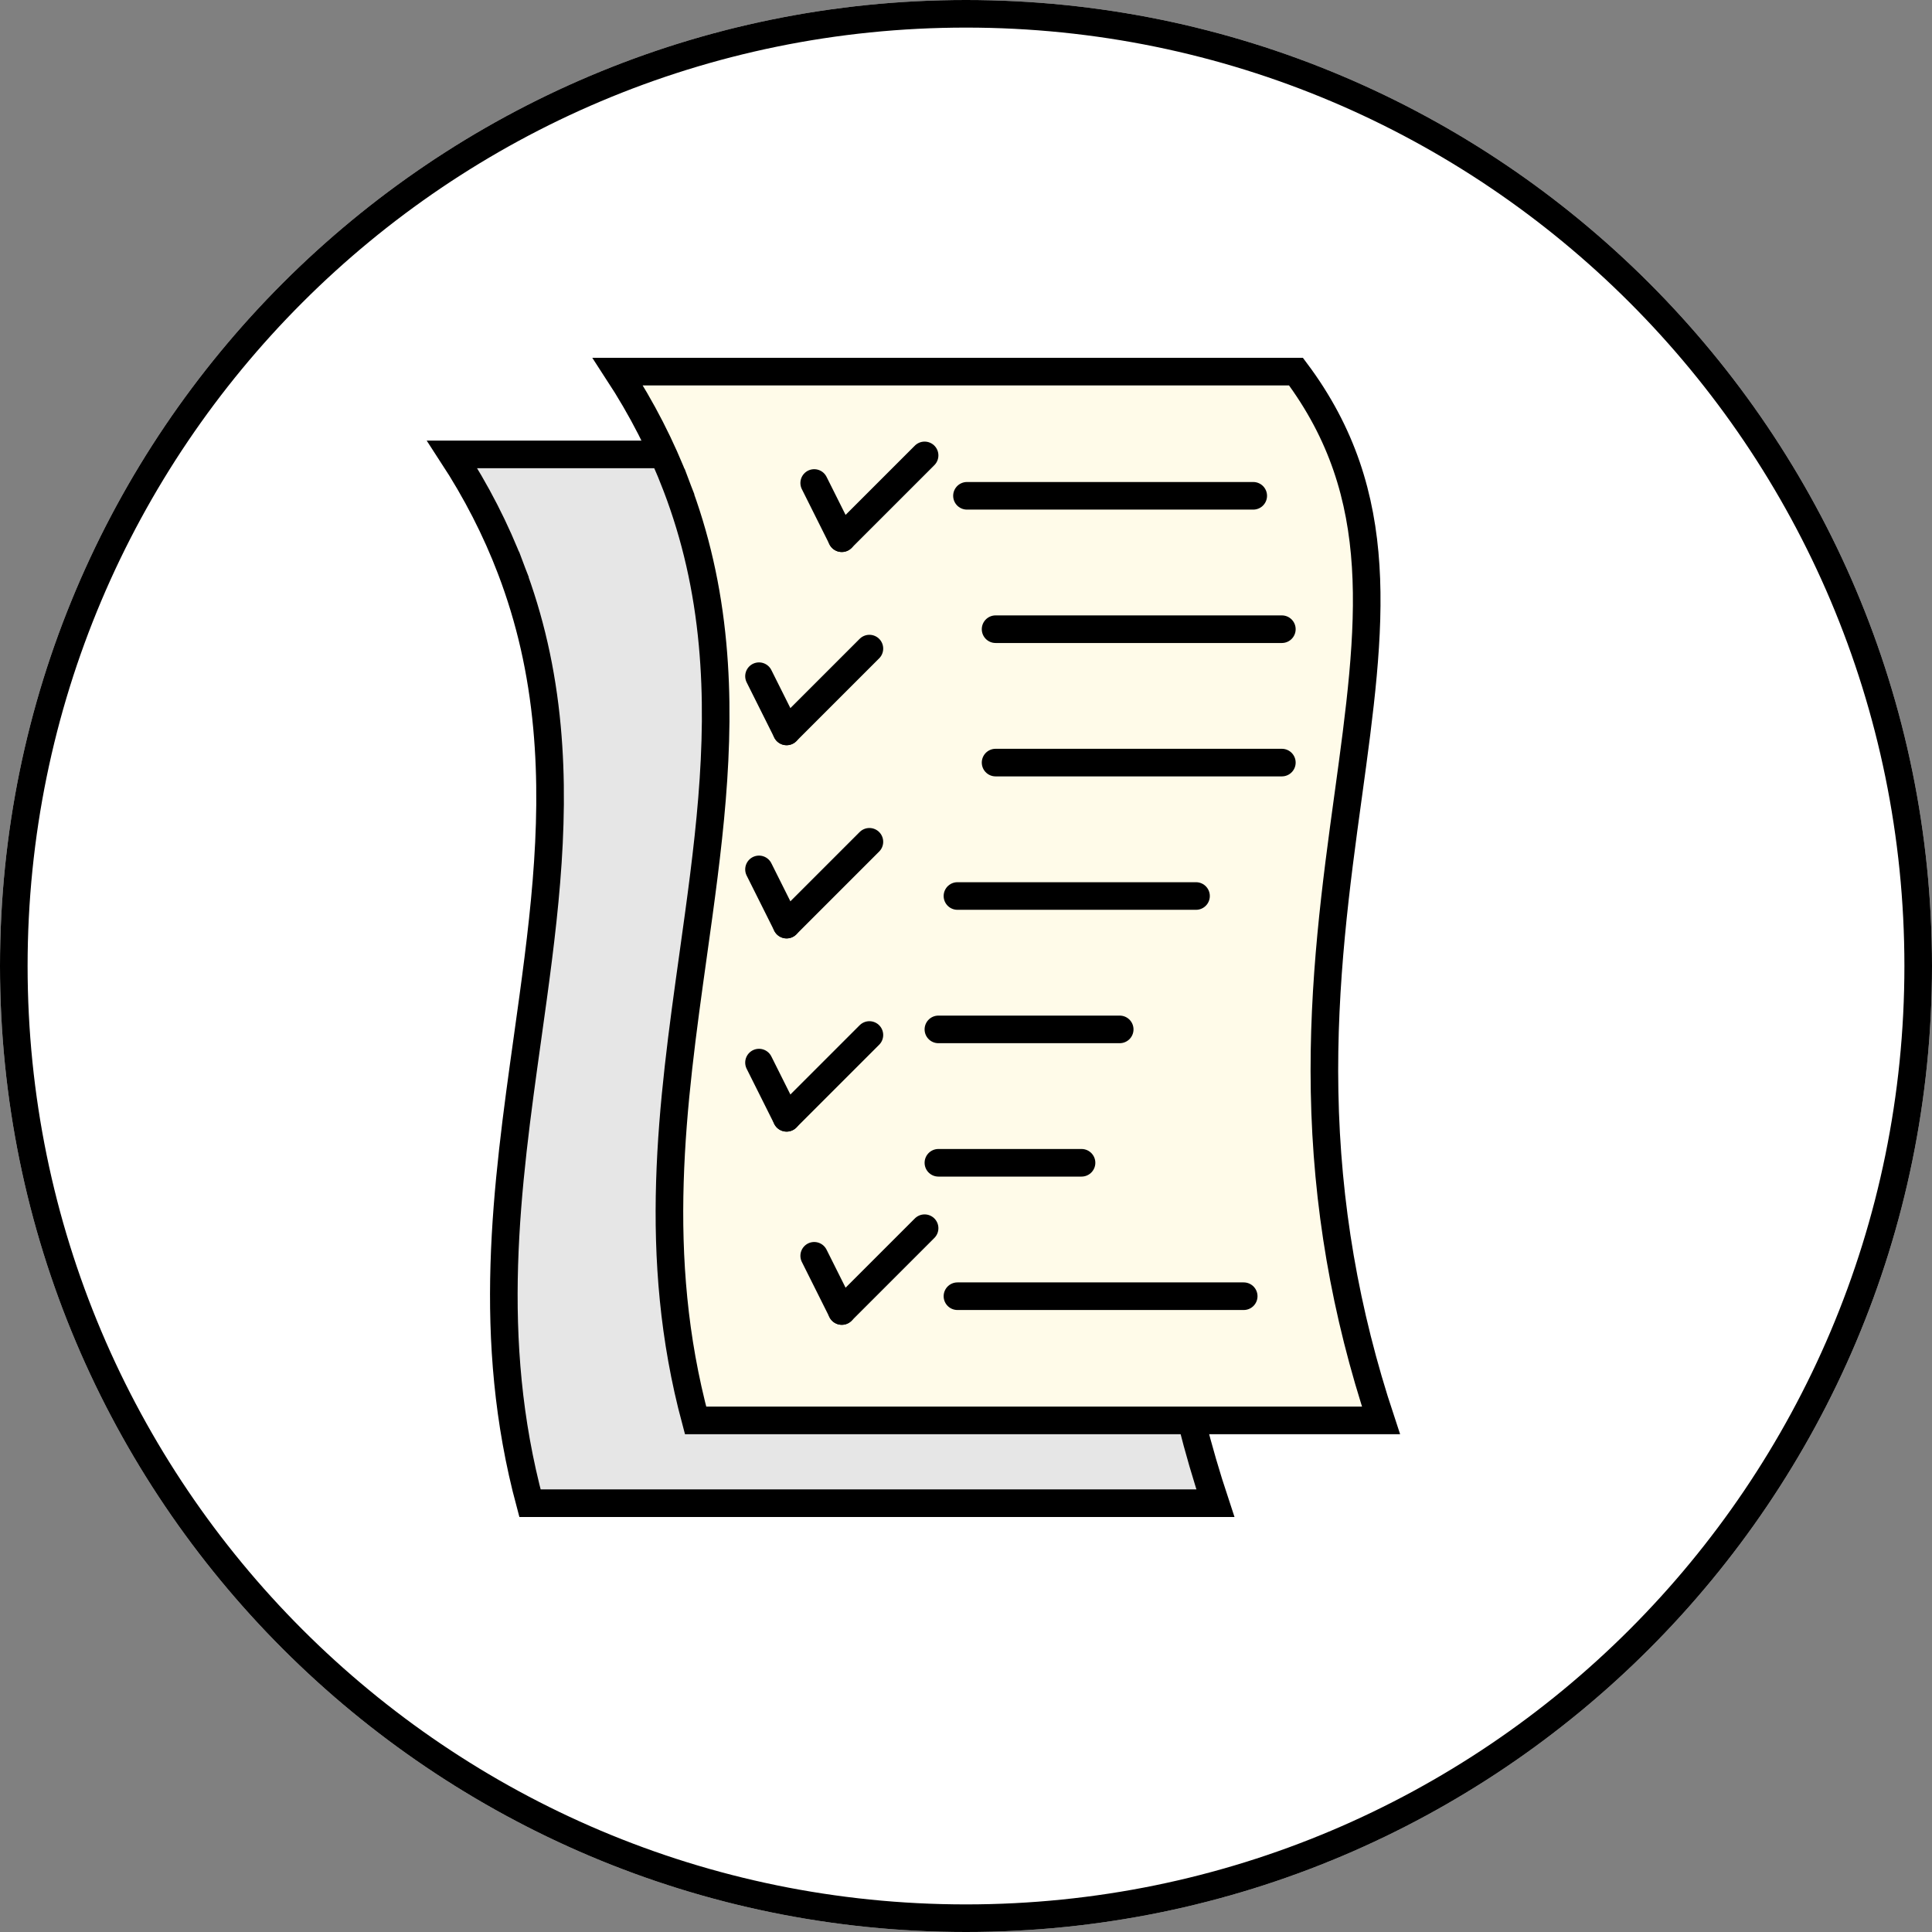 <svg width="70" height="70" viewBox="0 0 70 70" fill="none" xmlns="http://www.w3.org/2000/svg">
<rect x="0" y="0" width="70" height="70" fill="#808080" stroke="none"/>
<path d="M35 70C54.33 70 70 54.33 70 35C70 15.67 54.33 0 35 0C15.67 0 0 15.67 0 35C0 54.33 15.67 70 35 70Z" fill="white"/>
<path d="M35 69.5C54.054 69.5 69.5 54.054 69.5 35C69.5 15.946 54.054 0.5 35 0.5C15.946 0.5 0.5 15.946 0.5 35C0.5 54.054 15.946 69.5 35 69.5Z" stroke="black" stroke-miterlimit="10"/>
<path d="M41.992 42.551C42.067 46.638 42.738 50.55 44.036 54.464H19.202C17.596 48.485 18.357 43.012 19.113 37.61L19.117 37.581C19.651 33.766 20.165 30.095 19.818 26.345C19.63 24.308 19.204 22.435 18.515 20.625L18.047 20.803L18.515 20.625C17.966 19.185 17.262 17.811 16.383 16.464H40.956C44.319 20.959 43.697 25.644 42.847 31.834L42.845 31.846C42.413 34.992 41.919 38.595 41.992 42.551Z" fill="#E6E6E6" stroke="black"/>
<path d="M47.992 39.551C48.067 43.638 48.738 47.55 50.036 51.464H25.202C23.596 45.485 24.357 40.012 25.113 34.61L25.117 34.581C25.651 30.766 26.165 27.095 25.818 23.345C25.63 21.308 25.204 19.435 24.515 17.625L24.047 17.803L24.515 17.625C23.966 16.185 23.262 14.811 22.383 13.464H46.956C50.319 17.959 49.697 22.644 48.847 28.834L48.845 28.846C48.413 31.992 47.919 35.595 47.992 39.551Z" fill="#FFFBE9" stroke="black"/>
<path d="M35.035 17.964H45.407" stroke="black" stroke-miterlimit="10" stroke-linecap="round"/>
<path d="M36.072 22.797H46.444" stroke="black" stroke-miterlimit="10" stroke-linecap="round"/>
<path d="M36.072 27.63H46.444" stroke="black" stroke-miterlimit="10" stroke-linecap="round"/>
<path d="M34.69 32.464H43.334" stroke="black" stroke-miterlimit="10" stroke-linecap="round"/>
<path d="M34 37.297H40.569" stroke="black" stroke-miterlimit="10" stroke-linecap="round"/>
<path d="M34 42.13H39.186" stroke="black" stroke-miterlimit="10" stroke-linecap="round"/>
<path d="M34.69 46.964H45.062" stroke="black" stroke-miterlimit="10" stroke-linecap="round"/>
<path d="M29.5 17.5L30.5 19.5" stroke="black" stroke-miterlimit="10" stroke-linecap="round"/>
<path d="M33.5 16.5L30.5 19.5" stroke="black" stroke-miterlimit="10" stroke-linecap="round"/>
<path d="M27.5 24.5L28.5 26.5" stroke="black" stroke-miterlimit="10" stroke-linecap="round"/>
<path d="M31.5 23.5L28.5 26.5" stroke="black" stroke-miterlimit="10" stroke-linecap="round"/>
<path d="M27.5 31.5L28.5 33.5" stroke="black" stroke-miterlimit="10" stroke-linecap="round"/>
<path d="M31.5 30.5L28.5 33.5" stroke="black" stroke-miterlimit="10" stroke-linecap="round"/>
<path d="M27.5 38.5L28.5 40.5" stroke="black" stroke-miterlimit="10" stroke-linecap="round"/>
<path d="M31.5 37.5L28.5 40.5" stroke="black" stroke-miterlimit="10" stroke-linecap="round"/>
<path d="M29.5 45.5L30.5 47.5" stroke="black" stroke-miterlimit="10" stroke-linecap="round"/>
<path d="M33.5 44.5L30.5 47.5" stroke="black" stroke-miterlimit="10" stroke-linecap="round"/>
</svg>

